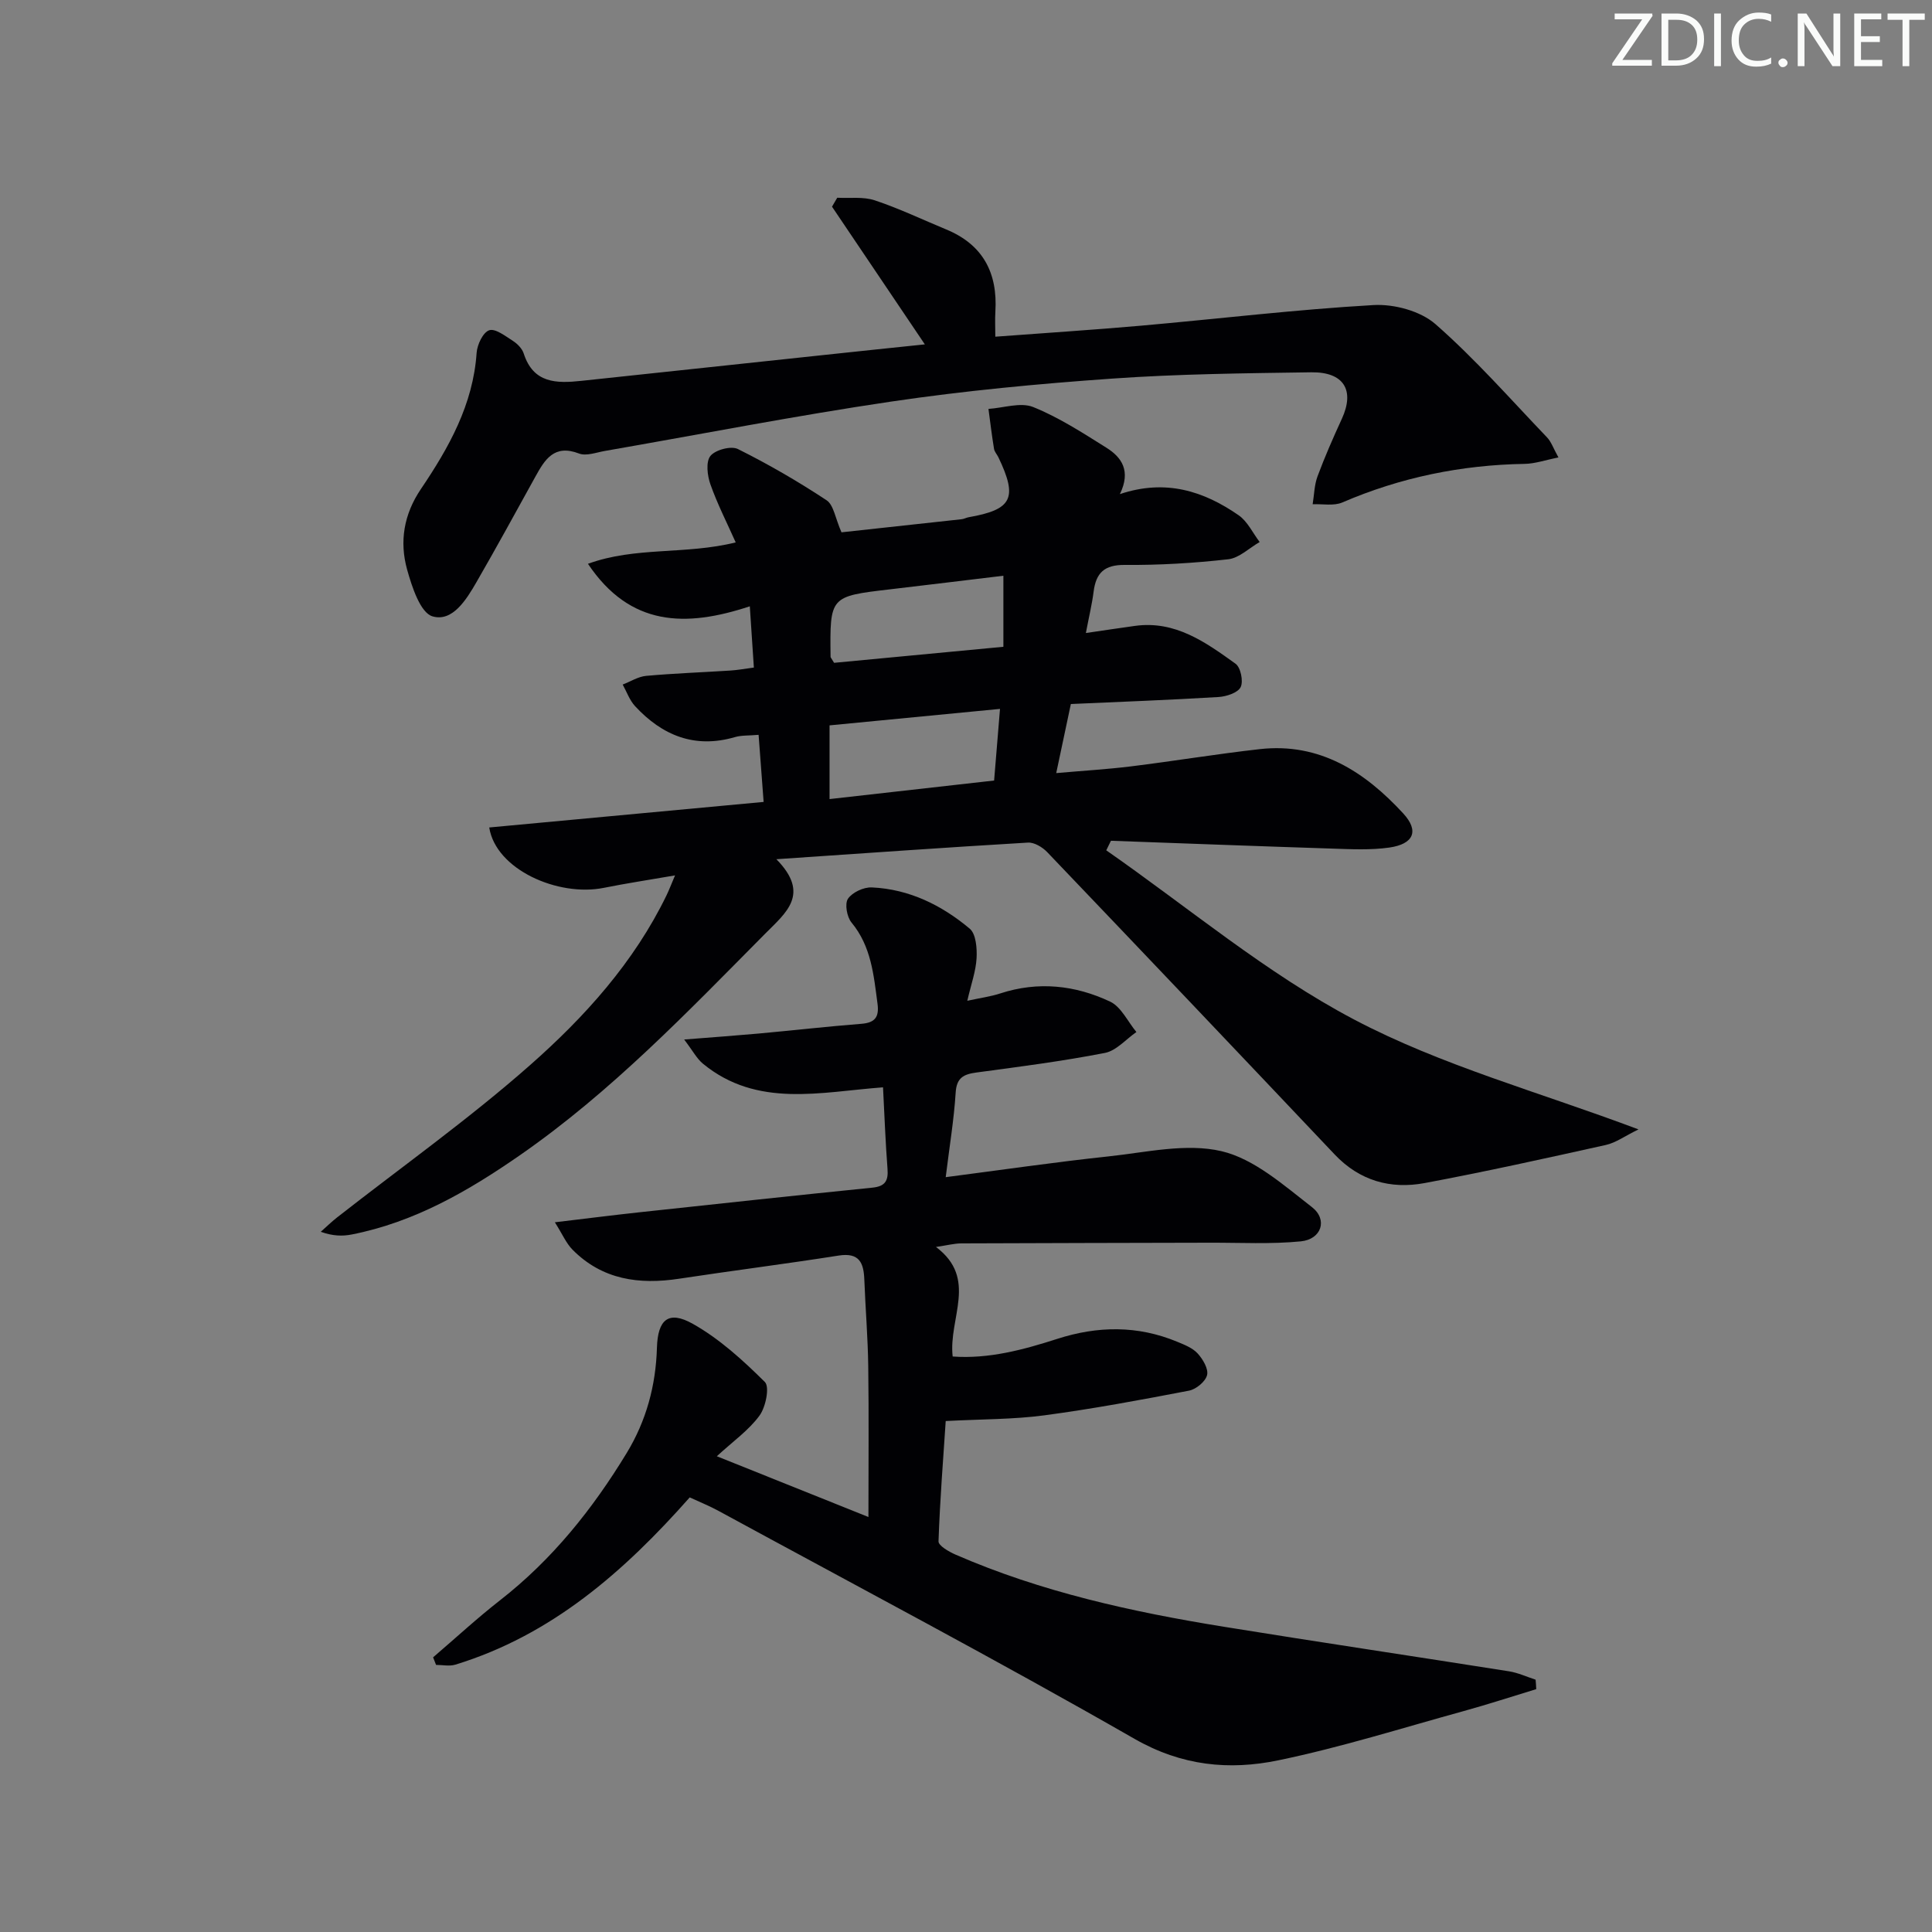 <svg enable-background="new 0 0 400 400" viewBox="0 0 400 400" xmlns="http://www.w3.org/2000/svg"><rect x="0" y="0" width="400" height="400" fill="#808080" stroke="none"/><g fill="#fafbfa"><path d="m342.2 3.2-6.3 9.2h6.1v1.2h-8.2v-.5l6.2-9.1h-5.7v-1.2h7.8v.4z"/><path d="m344 13.7v-10.9h3.1c1.6 0 3 .5 4.1 1.4 1.1 1 1.6 2.2 1.6 3.9s-.5 3-1.6 4-2.5 1.5-4.2 1.5h-3zm1.4-9.6v8.4h1.6c1.4 0 2.5-.4 3.2-1.1.8-.8 1.2-1.8 1.2-3.2s-.4-2.4-1.2-3.1-1.8-1-3.1-1z"/><path d="m356.3 2.8v10.9h-1.4v-10.9z"/><path d="m366.6 13.2c-.8.4-1.8.6-3 .6-1.6 0-2.8-.5-3.7-1.5s-1.4-2.3-1.4-3.9c0-1.7.5-3.2 1.6-4.2s2.4-1.6 4-1.6c1 0 1.9.1 2.6.4v1.5c-.8-.4-1.6-.6-2.6-.6-1.2 0-2.2.4-3 1.2s-1.1 1.9-1.1 3.3c0 1.3.4 2.3 1.1 3.1s1.6 1.1 2.8 1.1c1.1 0 2-.2 2.8-.7v1.3z"/><path d="m368.2 13c0-.3.1-.5.3-.6.2-.2.4-.3.6-.3.3 0 .5.1.7.3s.3.4.3.6-.1.5-.3.6c-.2.2-.4.3-.7.3s-.5-.1-.6-.3c-.2-.2-.3-.4-.3-.6z"/><path d="m381.1 13.7h-1.7l-5.5-8.4c-.2-.2-.3-.5-.4-.7 0 .2.1.8.1 1.5v7.6h-1.4v-10.9h1.8l5.3 8.3c.3.4.4.6.4.8 0-.3-.1-.8-.1-1.6v-7.5h1.4v10.9z"/><path d="m389.7 13.7h-5.8v-10.9h5.6v1.2h-4.2v3.5h3.9v1.2h-3.9v3.7h4.4z"/><path d="m398.4 4.1h-3.1v9.6h-1.4v-9.6h-3.1v-1.3h7.7v1.3z"/></g><path d="m229.04 176.05c17.02 11.85 33.12 25.45 51.33 35.04 18.07 9.52 38.27 14.99 58.86 22.74-2.85 1.39-4.69 2.76-6.74 3.22-12.48 2.77-24.96 5.54-37.52 7.89-7.07 1.32-13.49-.47-18.66-5.94-19.79-20.91-39.62-41.78-59.51-62.59-.98-1.02-2.68-2.04-3.98-1.96-16.91 1-33.8 2.2-52.08 3.44 7.11 7.24 1.96 11.09-2.36 15.46-16.06 16.2-31.83 32.7-50.7 45.8-10.72 7.44-21.87 13.89-34.87 16.44-1.9.37-3.88.34-6.4-.56 1.12-.99 2.19-2.04 3.36-2.96 13.36-10.46 27.24-20.32 39.94-31.52 11.34-9.99 21.56-21.31 28.3-35.21.54-1.12.98-2.3 1.75-4.1-5.37.93-10.08 1.64-14.75 2.58-9.45 1.9-22.35-3.77-23.72-12.5 18.75-1.74 37.44-3.48 56.81-5.29-.35-4.71-.68-9.09-1.04-13.89-2.04.18-3.54.07-4.9.47-8.33 2.43-15.05-.34-20.67-6.4-1.14-1.23-1.73-2.97-2.57-4.48 1.62-.62 3.2-1.65 4.87-1.8 5.79-.52 11.61-.73 17.42-1.1 1.46-.09 2.92-.36 4.87-.62-.27-4.16-.53-8.02-.84-12.68-13.28 4.39-24.78 4.21-33.51-8.8 9.84-3.6 20.15-1.84 30.59-4.43-1.79-4.02-3.79-7.93-5.24-12.03-.64-1.81-.97-4.66 0-5.87 1.02-1.27 4.29-2.14 5.7-1.43 6.32 3.15 12.46 6.71 18.35 10.6 1.48.98 1.8 3.72 3.09 6.64 7.82-.85 16.34-1.77 24.87-2.71.49-.05.95-.32 1.44-.41 9.04-1.58 10.23-3.95 6.18-12.41-.29-.6-.81-1.14-.91-1.76-.45-2.74-.78-5.51-1.15-8.26 3.11-.2 6.64-1.43 9.25-.39 5.34 2.15 10.28 5.36 15.19 8.44 3.11 1.95 5.12 4.76 2.77 9.59 9.52-3.19 17.4-.6 24.59 4.38 1.84 1.28 2.92 3.66 4.35 5.54-2.16 1.24-4.23 3.31-6.5 3.57-7.09.8-14.27 1.23-21.4 1.17-4.26-.04-5.98 1.64-6.48 5.54-.33 2.6-.96 5.17-1.6 8.56 3.78-.55 6.98-1.04 10.19-1.48 8.33-1.14 14.62 3.4 20.8 7.84 1.06.76 1.65 3.65 1.05 4.85-.59 1.17-2.95 1.94-4.58 2.04-10.11.61-20.23.99-30.57 1.45-1.01 4.79-1.93 9.12-3.03 14.3 5.46-.48 10.49-.78 15.48-1.39 8.9-1.1 17.75-2.57 26.66-3.57 12.44-1.4 21.8 4.73 29.71 13.32 3.35 3.64 2.14 6.34-2.9 7.06-3.9.55-7.93.34-11.89.21-15.24-.49-30.48-1.07-45.73-1.62-.33.64-.65 1.31-.97 1.98zm-57.29-10.61c11.75-1.32 22.89-2.58 34.07-3.84.43-5.2.8-9.72 1.22-14.83-12.26 1.18-23.63 2.28-35.29 3.41zm.94-28.21c11.33-1.07 23.08-2.19 35.05-3.32 0-5.21 0-9.76 0-14.71-8.03.96-15.73 1.91-23.43 2.81-12.5 1.46-12.5 1.44-12.35 13.98 0 .13.15.26.73 1.24z" fill="#010104"/><path d="m318.06 349.72c-4.99 1.52-9.96 3.14-14.98 4.53-12.79 3.52-25.48 7.53-38.44 10.21-10.15 2.1-19.96 1.16-29.75-4.45-28.41-16.28-57.38-31.56-86.15-47.21-1.89-1.03-3.9-1.83-5.94-2.78-13.59 15.36-28.58 28.52-48.53 34.63-1.22.37-2.65.05-3.99.05-.2-.52-.41-1.04-.61-1.57 4.62-3.95 9.09-8.09 13.87-11.82 10.8-8.42 19.16-18.88 26.21-30.48 4.06-6.68 6.03-13.97 6.26-21.78.17-5.85 2.38-7.8 7.42-4.97 5.52 3.1 10.4 7.55 14.93 12.05 1.02 1.01.18 5.19-1.11 6.95-2.21 3.03-5.45 5.3-8.84 8.42 11 4.41 20.91 8.38 31.39 12.58 0-10.71.1-20.95-.04-31.19-.08-5.98-.58-11.95-.81-17.94-.13-3.48-1.02-5.67-5.31-5-10.98 1.73-22.01 3.12-33 4.79-8.31 1.27-15.95.23-22.12-6.02-1.29-1.31-2.05-3.14-3.64-5.66 6.62-.79 12.15-1.49 17.69-2.09 16.02-1.73 32.03-3.46 48.06-5.08 2.64-.27 3.31-1.42 3.12-3.89-.42-5.45-.62-10.92-.93-16.88-12.89.95-26.03 4.34-37.28-4.89-1.27-1.04-2.09-2.65-3.89-5.01 5.96-.47 10.66-.81 15.35-1.23 7.11-.65 14.2-1.46 21.32-2.02 2.83-.22 3.73-1.38 3.36-4.16-.79-5.94-1.29-11.87-5.39-16.82-.95-1.15-1.43-3.86-.73-4.91.9-1.33 3.26-2.43 4.94-2.35 7.73.35 14.46 3.67 20.27 8.54 1.3 1.09 1.53 4.05 1.42 6.11-.15 2.71-1.13 5.38-1.92 8.82 2.74-.6 4.84-.87 6.82-1.52 7.83-2.56 15.51-1.72 22.74 1.69 2.3 1.08 3.66 4.15 5.45 6.3-2.17 1.5-4.16 3.87-6.53 4.33-8.79 1.71-17.7 2.86-26.58 4.05-2.65.36-4.12 1.06-4.31 4.17-.35 5.58-1.28 11.12-2.06 17.5 11.71-1.52 22.64-3.12 33.61-4.29 7.84-.83 16.15-2.81 23.49-1.09 6.79 1.6 12.89 7.06 18.71 11.57 3.35 2.59 1.99 6.68-2.29 7.1-6.22.61-12.54.26-18.81.28-17.16.05-34.31.06-51.47.14-1.47.01-2.94.4-5.26.74 8.77 6.57 2.55 14.72 3.46 22.68 7.47.54 14.61-1.39 21.65-3.65 8.37-2.7 16.63-2.8 24.8.58 1.52.63 3.21 1.28 4.27 2.44 1.08 1.18 2.27 3.19 1.95 4.48-.33 1.34-2.27 2.94-3.74 3.22-9.94 1.91-19.91 3.77-29.95 5.11-6.35.85-12.82.78-20.42 1.18-.5 7.59-1.19 16.24-1.49 24.91-.03.89 2.14 2.14 3.51 2.74 17.79 7.75 36.57 11.87 55.61 14.95 19.65 3.18 39.35 6.11 59.01 9.22 1.87.3 3.66 1.14 5.49 1.73.07.66.1 1.31.13 1.96z" fill="#010104"/><path d="m191.48 71.3c-6.53-9.68-12.88-19.09-19.22-28.51.36-.62.72-1.23 1.08-1.85 2.61.14 5.39-.26 7.78.54 5.03 1.67 9.84 3.98 14.75 6.01 7.65 3.15 10.71 9.01 10.21 17.05-.1 1.62-.01 3.25-.01 5.17 10.37-.78 20.28-1.41 30.16-2.28 16.05-1.42 32.07-3.35 48.14-4.27 4.26-.24 9.71 1.22 12.83 3.95 8.23 7.21 15.51 15.52 23.1 23.45.87.91 1.29 2.23 2.36 4.15-2.69.53-4.84 1.3-7 1.33-13.11.22-25.68 2.79-37.75 7.99-1.77.76-4.08.28-6.14.37.32-1.94.34-3.98 1.01-5.78 1.5-4.04 3.24-8 5.04-11.92 2.7-5.89.44-9.71-6.34-9.62-13.77.2-27.56.34-41.29 1.31-15.24 1.07-30.49 2.51-45.59 4.74-19.85 2.93-39.57 6.79-59.35 10.23-1.79.31-3.86 1.11-5.36.54-5.17-1.99-7.1 1.26-9.08 4.85-4.02 7.27-8 14.57-12.16 21.77-2.09 3.63-4.97 8.3-9.1 7.09-2.52-.73-4.26-6.1-5.26-9.68-1.62-5.8-.68-11.45 2.84-16.66 5.79-8.57 10.82-17.49 11.55-28.22.12-1.7 1.32-4.24 2.6-4.67 1.26-.43 3.35 1.2 4.9 2.19.94.6 1.92 1.59 2.25 2.62 2 6.21 6.79 6.21 11.94 5.66 16.85-1.81 33.71-3.6 50.56-5.39 6.9-.75 13.79-1.45 20.55-2.16z" fill="#010104"/></svg>